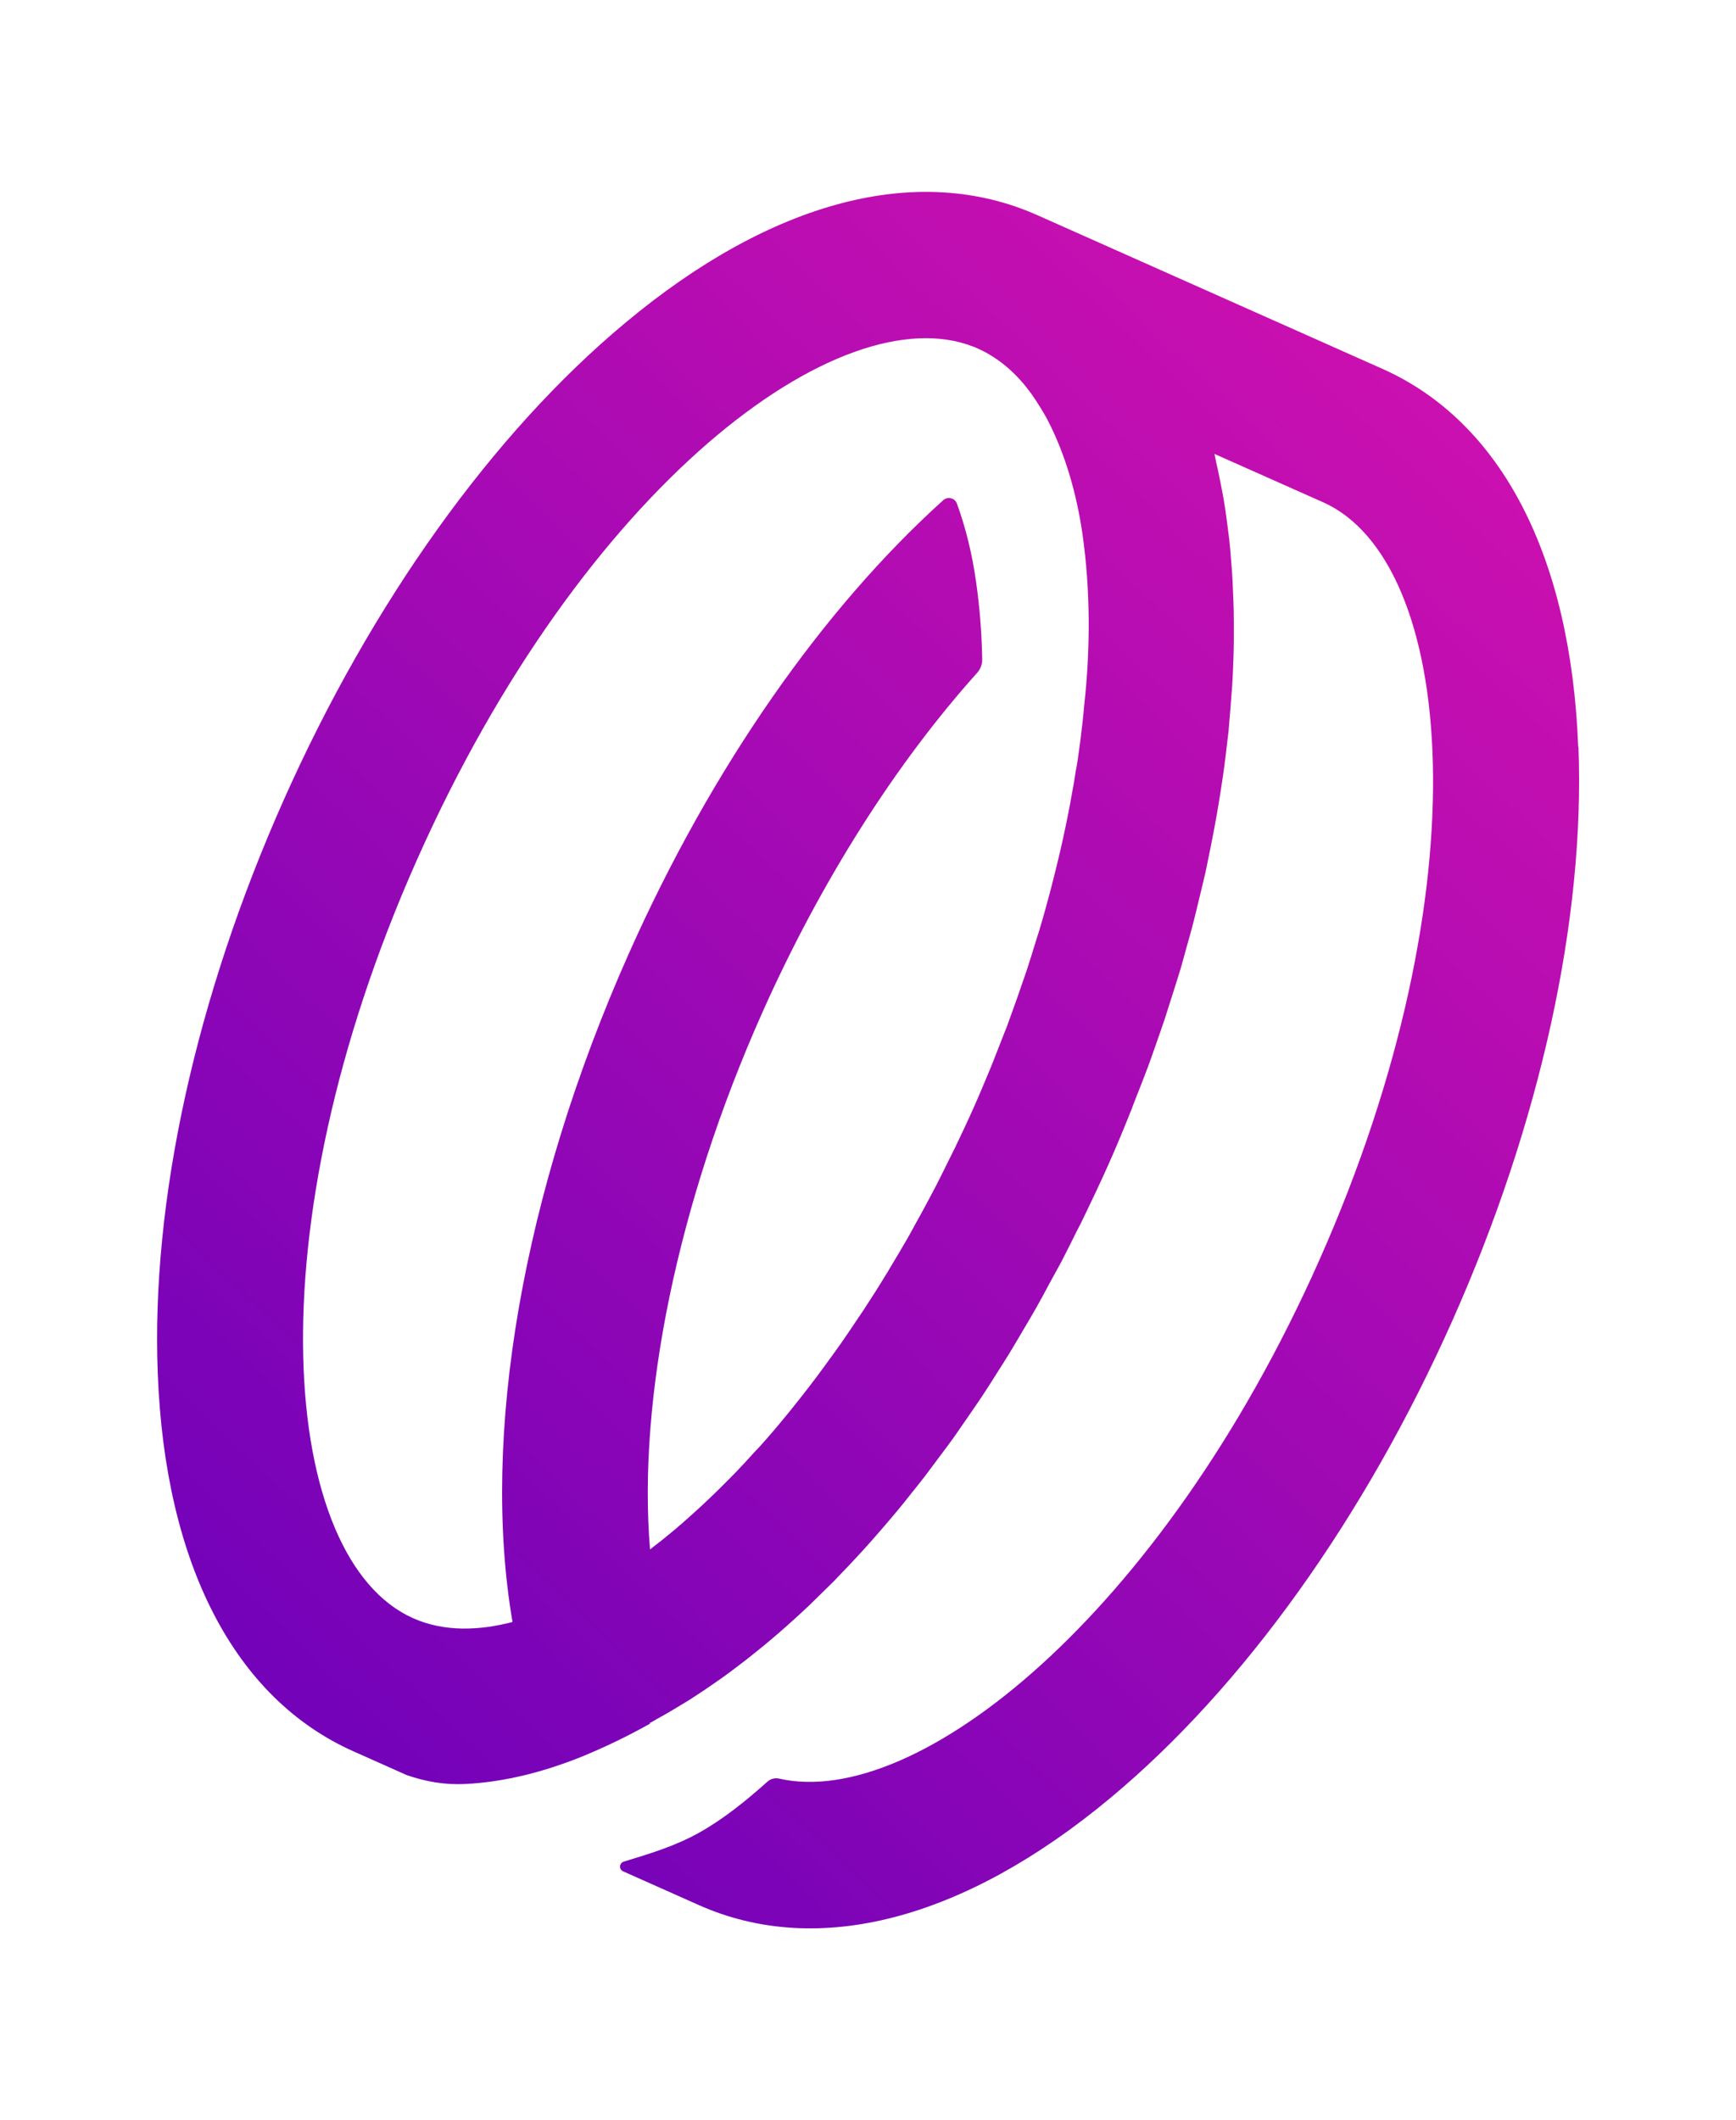 <?xml version="1.0" ?><svg xmlns="http://www.w3.org/2000/svg" xmlns:xlink="http://www.w3.org/1999/xlink" id="Calque_2" viewBox="0 0 169.57 207.04"><defs><style>.cls-1{fill:url(#Dégradé_sans_nom_11);}</style><linearGradient id="Dégradé_sans_nom_11" x1="169.51" y1="14.39" x2="-3.93" y2="196.85" gradientUnits="userSpaceOnUse"><stop offset="0" stop-color="#d311af"/><stop offset="1" stop-color="#6800ba"/></linearGradient></defs><g id="Calque_3"><path class="cls-1" d="m169.49,66.18c-.87-22.74-9.16-38.76-23.35-45.08L104.99,2.78c-14.19-6.32-31.64-1.77-49.12,12.81-15.82,13.16-30.29,33.38-40.77,56.92S-.73,120.31.08,140.88c.87,22.74,9.17,38.75,23.36,45.06l6.35,2.83c2.2.76,4.51,1.18,6.97,1.05,4.71-.22,9.49-1.48,13.85-3.24,2.79-1.14,5.55-2.47,8.2-3.96l-.09-.04c.29-.14.55-.31.83-.47.63-.34,1.23-.69,1.86-1.06.69-.41,1.39-.83,2.09-1.26.61-.4,1.23-.8,1.84-1.21.68-.46,1.37-.95,2.07-1.43.61-.44,1.23-.9,1.83-1.36.69-.52,1.37-1.04,2.05-1.6.61-.49,1.22-.98,1.82-1.49.68-.57,1.36-1.16,2.02-1.75.61-.54,1.21-1.08,1.8-1.63.67-.62,1.34-1.26,1.99-1.91.59-.58,1.18-1.16,1.79-1.76.65-.67,1.3-1.36,1.96-2.05.58-.62,1.15-1.23,1.74-1.88.65-.71,1.29-1.46,1.93-2.19.57-.67,1.14-1.32,1.7-1.99.64-.76,1.28-1.55,1.9-2.35.56-.69,1.1-1.37,1.65-2.08.62-.82,1.24-1.65,1.86-2.49.54-.71,1.07-1.43,1.6-2.16.61-.87,1.21-1.76,1.83-2.65.51-.74,1.03-1.48,1.52-2.23.62-.93,1.22-1.87,1.81-2.82.48-.76.97-1.51,1.44-2.28.6-.99,1.19-2,1.79-3.02.45-.75.89-1.51,1.33-2.27.61-1.08,1.21-2.19,1.8-3.3.4-.73.8-1.44,1.2-2.18.65-1.24,1.27-2.49,1.89-3.75.33-.63.66-1.26.96-1.91.93-1.92,1.84-3.85,2.72-5.81s1.71-3.94,2.5-5.91c.28-.66.52-1.31.77-1.98.52-1.31,1.04-2.62,1.53-3.93.04-.08.06-.15.08-.22.27-.71.5-1.41.76-2.13.41-1.18.84-2.38,1.23-3.55.27-.83.53-1.65.79-2.49.36-1.13.72-2.25,1.06-3.37.25-.86.48-1.71.71-2.56.31-1.09.62-2.17.89-3.26.23-.87.42-1.73.63-2.59.26-1.06.52-2.12.76-3.17.18-.87.36-1.73.53-2.59.21-1.04.41-2.07.6-3.1.16-.86.31-1.72.45-2.58.16-1.01.33-2.02.47-3.02.13-.86.24-1.71.34-2.55.12-.99.24-1.97.35-2.96.07-.84.14-1.67.21-2.51.08-.97.15-1.92.22-2.87.05-.82.1-1.64.12-2.45.04-.94.07-1.86.08-2.79,0-.81,0-1.6,0-2.4,0-.91-.02-1.81-.06-2.69-.03-.79-.06-1.57-.1-2.35-.05-.88-.12-1.74-.19-2.6-.05-.77-.13-1.52-.21-2.27-.1-.84-.21-1.68-.32-2.49-.1-.74-.21-1.46-.33-2.18-.15-.81-.29-1.6-.46-2.4-.14-.7-.28-1.4-.45-2.09-.07-.32-.11-.64-.2-.95l12.97,5.77c15.7,6.99,19.36,45.86-.5,90.46-18.83,42.29-47.98,65.42-64.34,61.72-.51-.12-1.04,0-1.43.35-2.54,2.27-5.21,4.44-8.19,6.11-2.81,1.57-5.89,2.5-8.95,3.43-.55.17-.6.93-.07,1.16l9.02,4.02c14.19,6.32,31.64,1.77,49.12-12.8,15.81-13.17,30.29-33.38,40.77-56.92,10.48-23.53,15.81-47.82,15.02-68.38Zm-59.88,2.6c-.17,1.13-.36,2.27-.58,3.41-.09.53-.19,1.07-.3,1.61-.2,1.02-.41,2.07-.64,3.11-.12.55-.24,1.08-.37,1.65-.26,1.12-.54,2.25-.83,3.4-.12.44-.22.89-.34,1.33-.42,1.58-.85,3.16-1.33,4.74-.08.28-.17.56-.26.82-.4,1.33-.82,2.65-1.25,3.99-.18.54-.37,1.08-.56,1.61-.37,1.09-.75,2.18-1.15,3.27-.21.57-.42,1.15-.62,1.72-.43,1.11-.87,2.23-1.32,3.35-.19.5-.39,1.02-.6,1.53-.67,1.61-1.34,3.22-2.05,4.82s-1.46,3.18-2.21,4.75c-.24.5-.48.98-.73,1.47-.53,1.08-1.07,2.16-1.61,3.22-.29.54-.58,1.08-.86,1.62-.54,1.03-1.1,2.04-1.66,3.04-.27.5-.54,1-.82,1.49-.7,1.21-1.41,2.42-2.13,3.6-.14.25-.28.49-.44.73-.86,1.43-1.75,2.81-2.64,4.18-.25.38-.51.74-.75,1.11-.66.99-1.32,1.97-1.99,2.93-.33.46-.64.89-.96,1.34-.64.89-1.27,1.75-1.91,2.61-.33.42-.64.84-.96,1.26-.74.96-1.47,1.89-2.21,2.8-.23.28-.45.55-.67.82-.97,1.19-1.96,2.34-2.95,3.44-.19.22-.38.4-.57.6-.8.9-1.61,1.76-2.42,2.61-.32.32-.63.64-.95.96-.7.71-1.41,1.41-2.12,2.08-.33.31-.66.63-.99.93-.76.71-1.52,1.37-2.27,2.04-.27.21-.52.45-.79.68-1,.84-2.01,1.65-3.01,2.41-1.49-17.96,3.27-41.28,13.36-63.94,7.01-15.74,15.98-29.8,25.64-40.56.41-.45.63-1.03.62-1.64-.06-3.12-.3-6.23-.74-9.27-.44-3.12-1.18-6.28-2.28-9.29-.24-.67-1.1-.87-1.63-.4-14.36,12.95-27.62,31.88-37.51,54.08-12.69,28.51-17.65,57.55-13.86,79.67-3.85,1-8.07,1.24-11.87-.46-15.71-7-19.36-45.86.49-90.45S81.51,12.2,97.38,18.47h.03c.17.07.34.15.5.22.76.34,1.48.75,2.15,1.21,2.2,1.49,3.92,3.54,5.27,5.79.1.16.2.31.29.48.2.31.38.65.56.98,2.18,4.18,3.5,8.95,4.18,13.6.97,6.75.96,13.82.2,20.6-.03.29-.05.58-.08.87-.04.33-.07.65-.1.97-.16,1.47-.35,2.96-.57,4.45-.05.37-.13.77-.19,1.14Z" transform="translate(15.344,18.735) scale(0.819)"/></g></svg>